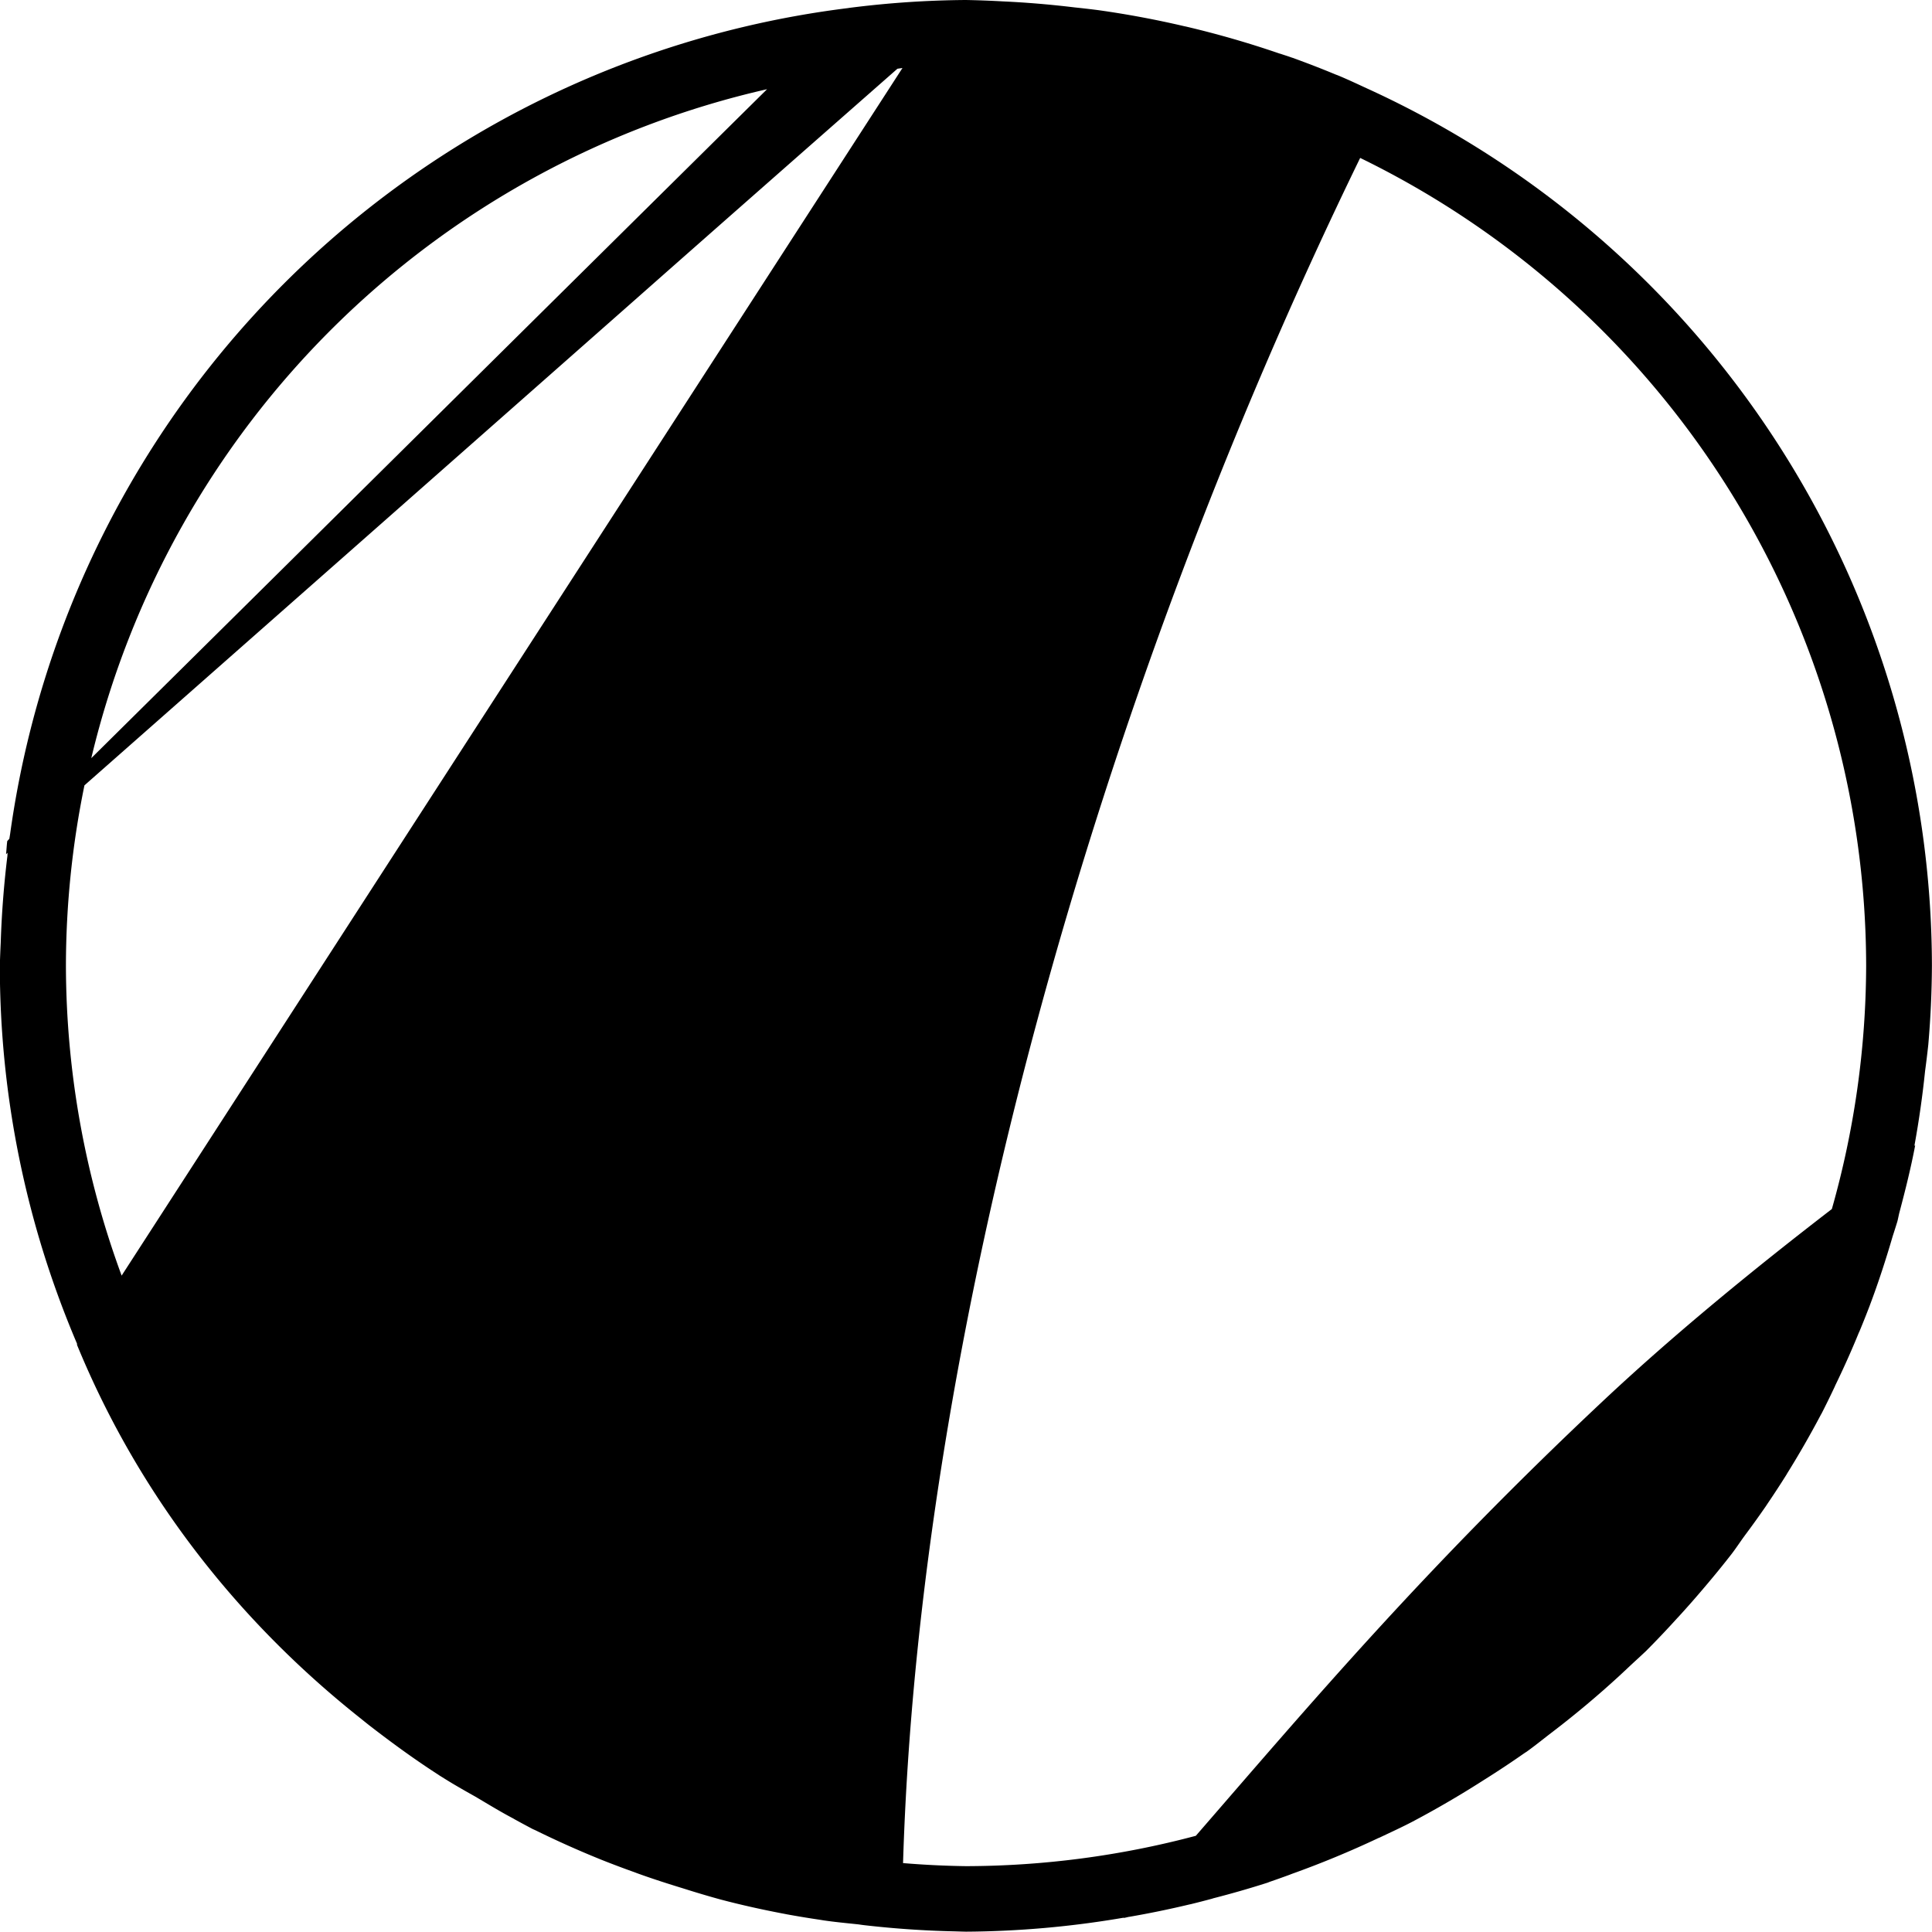 <svg role="img" viewBox="0 0 24 24" xmlns="http://www.w3.org/2000/svg"><title>Gravit Designer icon</title><path d="m12.0 0a12 12 0 0 0 -1.451.098 12 12 0 0 0 -.002 0 12 12 0 0 0 -.009.002 12 12 0 0 0 -10.413 10.265 12 12 0 0 0 -.009.055c-.009.009-.017.019-.026.028-.007.055-.009.109-.015.164.007-.006.012-.013.019-.019a12 12 0 0 0 -.002.04 12 12 0 0 0 -.083 1.078 12 12 0 0 0 -.011.288 12 12 0 0 0 .06 1.197 12 12 0 0 0 .477 2.348 12 12 0 0 0 .424 1.153c-.001.001-.003.003-.004.004l.002.006c.781 1.9 2.028 3.454 3.518 4.636a12 12 0 0 0 .111.089c.279.216.564.424.859.614a12 12 0 0 0 .013.009 12 12 0 0 0 .162.1 12 12 0 0 0 .279.16c.158.093.315.19.477.275a12 12 0 0 0 .015.009 12 12 0 0 0 .213.115 12 12 0 0 0 .011.006 12 12 0 0 0 .038.017c.268.132.539.253.814.364a12 12 0 0 0 .015.006 12 12 0 0 0 .407.153 12 12 0 0 0 .015.006c.197.072.395.135.594.196a12 12 0 0 0 .452.134c.269.071.537.13.808.181a12 12 0 0 0 .009.002 12 12 0 0 0 .424.07 12 12 0 0 0 .036.006c.142.021.282.034.424.049.028.003.055.008.083.011a12 12 0 0 0 1.123.077 12 12 0 0 0 .143.004 12 12 0 0 0 1.937-.17 12 12 0 0 0 .026-.004c-.001.001-.003.003-.004.004.023-.004.047-.011.07-.015a12 12 0 0 0 .002 0 12 12 0 0 0 .735-.151c.009-.002.018-.004.028-.006a12 12 0 0 0 .264-.068 12 12 0 0 0 .011-.004 12 12 0 0 0 .675-.194c.009-.003.018-.007.028-.011a12 12 0 0 0 .245-.087 12 12 0 0 0 .028-.011 12 12 0 0 0 1.08-.447 12 12 0 0 0 .011-.004c.137-.065.275-.128.409-.198a12 12 0 0 0 .531-.298c.122-.072.241-.146.36-.222a12 12 0 0 0 .511-.339 12 12 0 0 0 .011-.006c.111-.079.217-.166.326-.249a12 12 0 0 0 .831-.697c.065-.06.129-.121.194-.181a12 12 0 0 0 .138-.128 12 12 0 0 0 .002-.002 12 12 0 0 0 .39-.411 12 12 0 0 0 .006-.006c.114-.124.226-.252.335-.381a12 12 0 0 0 .33-.405c.056-.073.106-.15.16-.224a12 12 0 0 0 .268-.373 12 12 0 0 0 .015-.023 12 12 0 0 0 .241-.369 12 12 0 0 0 .006-.011c.15-.241.291-.487.424-.739a12 12 0 0 0 .004-.006 12 12 0 0 0 .166-.339 12 12 0 0 0 .002-.006c.106-.218.206-.441.298-.667a12 12 0 0 0 .002-.002 12 12 0 0 0 .13-.326 12 12 0 0 0 .004-.011c.105-.279.197-.562.281-.85a12 12 0 0 0 .058-.183c.011-.04.017-.081.028-.121.072-.272.141-.547.194-.827-.003.002-.005.004-.009.006a12 12 0 0 0 .002-.015 12 12 0 0 0 .13-.914 12 12 0 0 0 .04-.328 12 12 0 0 0 .045-.978 12 12 0 0 0 -6.999-10.892 12 12 0 0 0 -.009-.004c-.126-.058-.25-.117-.379-.17a12 12 0 0 0 -.017-.006 12 12 0 0 0 -.539-.209 12 12 0 0 0 -.013-.004c-.044-.016-.09-.03-.134-.045a12 12 0 0 0 -.015-.004 12 12 0 0 0 -1.161-.335 12 12 0 0 0 -.009-.002c-.004-.001-.007-.001-.011-.002a12 12 0 0 0 -1.07-.2 12 12 0 0 0 -.294-.034 12 12 0 0 0 -.895-.075 12 12 0 0 0 -.456-.017zm-.79.846c-3.233 4.999-6.466 9.999-9.699 15a11.182 11.182 0 0 1 -.692-3.846 11.182 11.182 0 0 1 .23-2.244c2.272-2.003 4.545-4.007 6.816-6.011 1.093-.966 2.19-1.93 3.283-2.891a11.182 11.182 0 0 1 .062-.009zm-1.681.262c-2.801 2.77-5.595 5.54-8.395 8.31a11.182 11.182 0 0 1 8.395-8.31zm7.368.854a11.182 11.182 0 0 1 6.285 10.038 11.182 11.182 0 0 1 -.426 3.019c-.983.757-1.957 1.554-2.834 2.376-2.233 2.096-3.657 3.786-5.067 5.41a11.182 11.182 0 0 1 -2.855.377 11.182 11.182 0 0 1 -.782-.038c.197-6.513 2.367-14.38 5.678-21.181z"/></svg>
